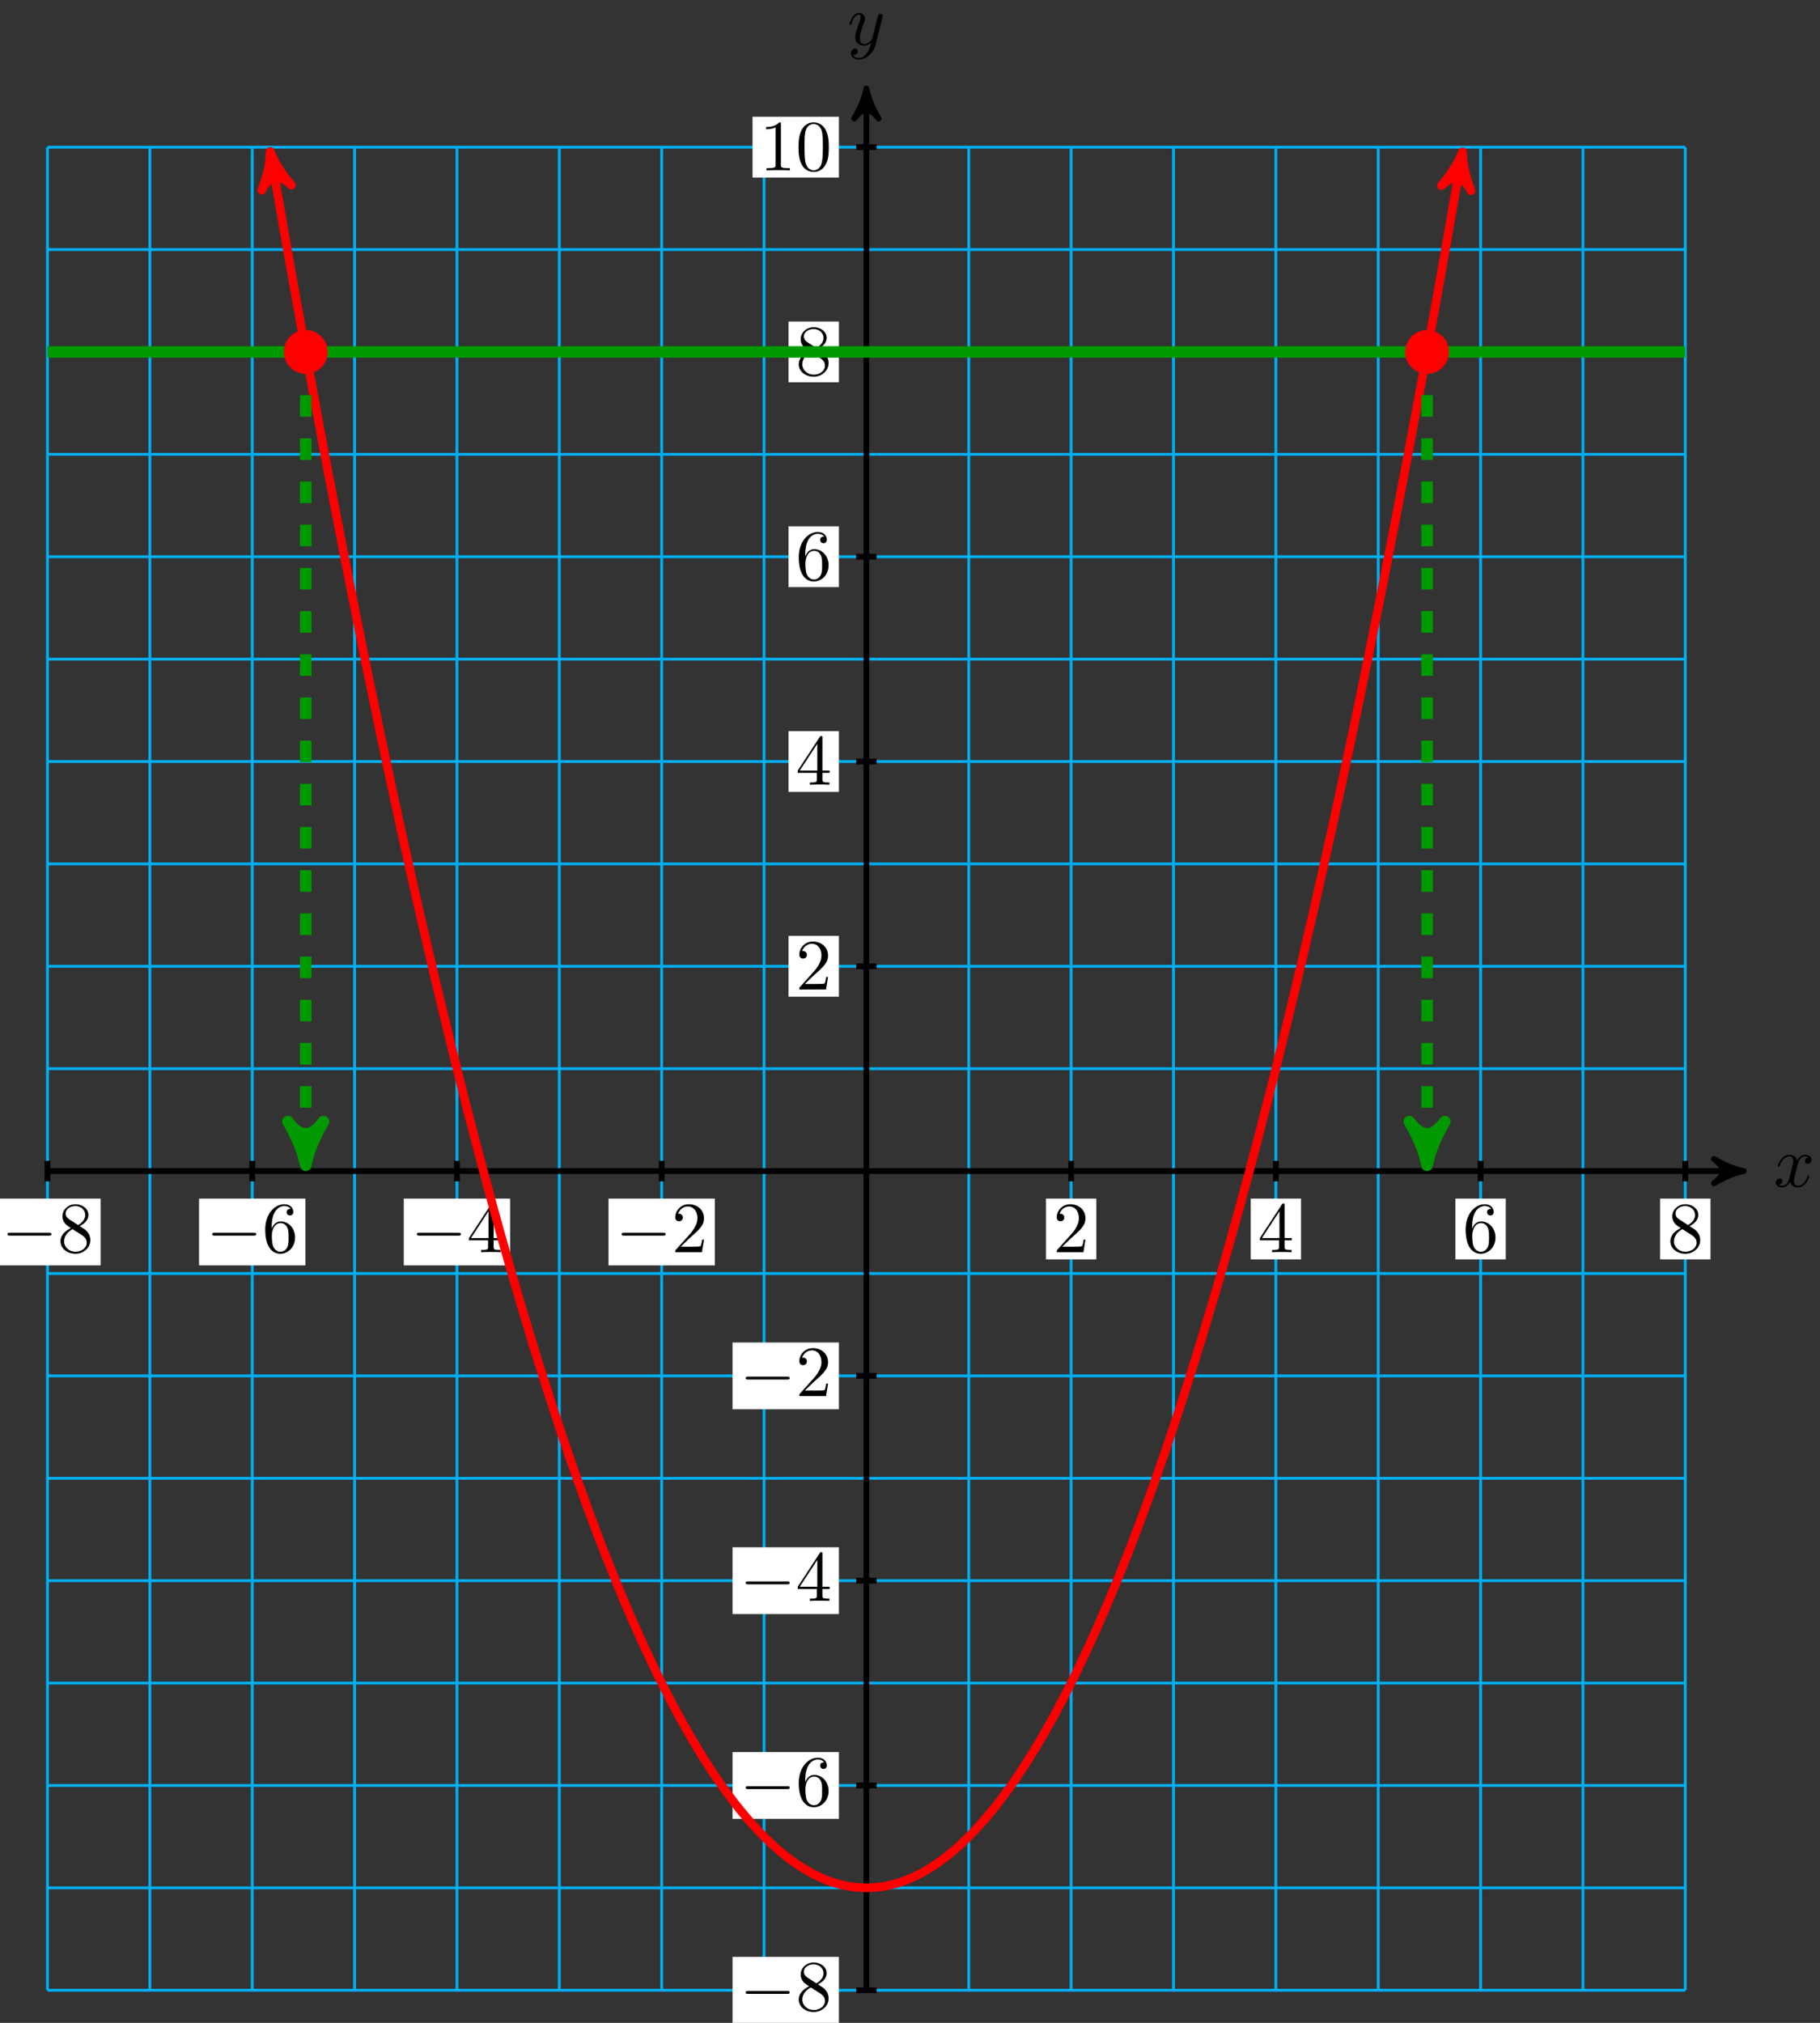 <svg xmlns="http://www.w3.org/2000/svg" xmlns:xlink="http://www.w3.org/1999/xlink" version="1.1" width="252" height="280" viewBox="0 0 252 280">
<rect x="0" y="0" width="252" height="280" fill="#333333" stroke="none"/>
<defs>
<path id="font_1_1" d="M.334 .302C.34 .328 .363 .42 .433 .42 .438 .42 .462 .42 .483 .407 .455 .402 .435 .377 .435 .353 .435 .337 .446 .318 .473 .318 .495 .318 .527 .336 .527 .376 .527 .428 .468 .442 .434 .442 .376 .442 .341 .389 .329 .366 .304 .432 .25 .442 .221 .442 .117 .442 .06 .313 .06 .288 .06 .278 .07 .278 .072 .278 .08 .278 .083 .28 .085 .289 .119 .395 .185 .42 .219 .42 .238 .42 .273 .411 .273 .353 .273 .322 .256 .255 .219 .115 .203 .053 .168 .011 .124 .011 .118 .011 .095 .011 .074 .024 .099 .029 .121 .05 .121 .078 .121 .105 .099 .113 .084 .113 .054 .113 .029 .087 .029 .055 .029 .009 .079-.011 .123-.011 .189-.011 .225 .059 .228 .065 .24 .028 .276-.011 .336-.011 .439-.011 .496 .118 .496 .143 .496 .153 .487 .153 .484 .153 .475 .153 .473 .149 .471 .142 .438 .035 .37 .011 .338 .011 .299 .011 .283 .043 .283 .077 .283 .099 .289 .121 .3 .165L.334 .302Z"/>
<path id="font_1_2" d="M.486 .381C.49 .395 .49 .397 .49 .404 .49 .422 .476 .431 .461 .431 .451 .431 .435 .425 .426 .41 .424 .405 .416 .374 .412 .356 .405 .33 .398 .303 .392 .276L.347 .096C.343 .081 .3 .011 .234 .011 .183 .011 .172 .055 .172 .092 .172 .138 .189 .2 .223 .288 .239 .329 .243 .34 .243 .36 .243 .405 .211 .442 .161 .442 .066 .442 .029 .297 .029 .288 .029 .278 .039 .278 .041 .278 .051 .278 .052 .28 .057 .296 .084 .39 .124 .42 .158 .42 .166 .42 .183 .42 .183 .388 .183 .363 .173 .337 .166 .318 .126 .212 .108 .155 .108 .108 .108 .019 .171-.011 .23-.011 .269-.011 .303 .006 .331 .034 .318-.018 .306-.067 .266-.12 .24-.154 .202-.183 .156-.183 .142-.183 .097-.18 .08-.141 .096-.141 .109-.141 .123-.129 .133-.12 .143-.107 .143-.088 .143-.057 .116-.053 .106-.053 .083-.053 .05-.069 .05-.118 .05-.168 .094-.205 .156-.205 .259-.205 .362-.114 .39-.001L.486 .381Z"/>
<path id="font_2_1" d="M.659 .23C.676 .23 .694 .23 .694 .25 .694 .27 .676 .27 .659 .27H.118C.101 .27 .083 .27 .083 .25 .083 .23 .101 .23 .118 .23H.659Z"/>
<path id="font_3_6" d="M.163 .457C.117 .487 .113 .521 .113 .538 .113 .599 .178 .641 .249 .641 .322 .641 .386 .589 .386 .517 .386 .46 .347 .412 .287 .377L.163 .457M.309 .362C.381 .399 .43 .451 .43 .517 .43 .609 .341 .666 .25 .666 .15 .666 .069 .592 .069 .499 .069 .481 .071 .436 .113 .389 .124 .377 .161 .352 .186 .335 .128 .306 .042 .25 .042 .151 .042 .045 .144-.022 .249-.022 .362-.022 .457 .061 .457 .168 .457 .204 .446 .249 .408 .291 .389 .312 .373 .322 .309 .362M.209 .32 .332 .242C.36 .223 .407 .193 .407 .132 .407 .058 .332 .006 .25 .006 .164 .006 .092 .068 .092 .151 .092 .209 .124 .273 .209 .32Z"/>
<path id="font_3_5" d="M.132 .328V.352C.132 .605 .256 .641 .307 .641 .331 .641 .373 .635 .395 .601 .38 .601 .34 .601 .34 .556 .34 .525 .364 .51 .386 .51 .402 .51 .432 .519 .432 .558 .432 .618 .388 .666 .305 .666 .177 .666 .042 .537 .042 .316 .042 .049 .158-.022 .251-.022 .362-.022 .457 .072 .457 .204 .457 .331 .368 .427 .257 .427 .189 .427 .152 .376 .132 .328M.251 .006C.188 .006 .158 .066 .152 .081 .134 .128 .134 .208 .134 .226 .134 .304 .166 .404 .256 .404 .272 .404 .318 .404 .349 .342 .367 .305 .367 .254 .367 .205 .367 .157 .367 .107 .35 .071 .32 .011 .274 .006 .251 .006Z"/>
<path id="font_3_4" d="M.294 .165V.078C.294 .042 .292 .031 .218 .031H.197V0C.238 .003 .29 .003 .332 .003 .374 .003 .427 .003 .468 0V.031H.447C.373 .031 .371 .042 .371 .078V.165H.471V.196H.371V.651C.371 .671 .371 .677 .355 .677 .346 .677 .343 .677 .335 .665L.028 .196V.165H.294M.3 .196H.056L.3 .569V.196Z"/>
<path id="font_3_3" d="M.127 .077 .233 .18C.389 .318 .449 .372 .449 .472 .449 .586 .359 .666 .237 .666 .124 .666 .05 .574 .05 .485 .05 .429 .1 .429 .103 .429 .12 .429 .155 .441 .155 .482 .155 .508 .137 .534 .102 .534 .094 .534 .092 .534 .089 .533 .112 .598 .166 .635 .224 .635 .315 .635 .358 .554 .358 .472 .358 .392 .308 .313 .253 .251L.061 .037C.05 .026 .05 .024 .05 0H.421L.449 .174H.424C.419 .144 .412 .1 .402 .085 .395 .077 .329 .077 .307 .077H.127Z"/>
<path id="font_3_2" d="M.294 .64C.294 .664 .294 .666 .271 .666 .209 .602 .121 .602 .089 .602V.571C.109 .571 .168 .571 .22 .597V.079C.22 .043 .217 .031 .127 .031H.095V0C.13 .003 .217 .003 .257 .003 .297 .003 .384 .003 .419 0V.031H.387C.297 .031 .294 .042 .294 .079V.64Z"/>
<path id="font_3_1" d="M.46 .32C.46 .4 .455 .48 .42 .554 .374 .65 .292 .666 .25 .666 .19 .666 .117 .64 .076 .547 .044 .478 .039 .4 .039 .32 .039 .245 .043 .155 .084 .079 .127-.002 .2-.022 .249-.022 .303-.022 .379-.001 .423 .094 .455 .163 .46 .241 .46 .32M.249-0C.21-0 .151 .025 .133 .121 .122 .181 .122 .273 .122 .332 .122 .396 .122 .462 .13 .516 .149 .635 .224 .644 .249 .644 .282 .644 .348 .626 .367 .527 .377 .471 .377 .395 .377 .332 .377 .257 .377 .189 .366 .125 .351 .03 .294-0 .249-0Z"/>
</defs>
<path transform="matrix(1,0,0,-1,119.963,162.102)" stroke-width=".399" stroke-linecap="butt" stroke-miterlimit="10" stroke-linejoin="miter" fill="none" stroke="#00aeef" d="M-113.387-113.387H113.387M-113.387-99.214H113.387M-113.387-85.04H113.387M-113.387-70.867H113.387M-113.387-56.694H113.387M-113.387-42.52H113.387M-113.387-28.347H113.387M-113.387-14.173H113.387M-113.387 0H113.387M-113.387 14.173H113.387M-113.387 28.347H113.387M-113.387 42.52H113.387M-113.387 56.694H113.387M-113.387 70.867H113.387M-113.387 85.04H113.387M-113.387 99.214H113.387M-113.387 113.387H113.387M-113.387 127.561H113.387M-113.387 141.729H113.387M-113.387-113.387V141.734M-99.214-113.387V141.734M-85.04-113.387V141.734M-70.867-113.387V141.734M-56.694-113.387V141.734M-42.52-113.387V141.734M-28.347-113.387V141.734M-14.173-113.387V141.734M0-113.387V141.734M14.173-113.387V141.734M28.347-113.387V141.734M42.52-113.387V141.734M56.694-113.387V141.734M70.867-113.387V141.734M85.04-113.387V141.734M99.214-113.387V141.734M113.382-113.387V141.734M113.387 141.734"/>
<path transform="matrix(1,0,0,-1,119.963,162.102)" stroke-width=".797" stroke-linecap="butt" stroke-miterlimit="10" stroke-linejoin="miter" fill="none" stroke="#000000" d="M-113.387 0H120.457"/>
<path transform="matrix(1,0,0,-1,240.422,162.102)" d="M1.036 0C-.259 .259-1.554 .777-3.108 1.684-1.554 .518-1.554-.518-3.108-1.684-1.554-.777-.259-.259 1.036 0Z"/>
<path transform="matrix(1,0,0,-1,240.422,162.102)" stroke-width=".797" stroke-linecap="butt" stroke-linejoin="round" fill="none" stroke="#000000" d="M1.036 0C-.259 .259-1.554 .777-3.108 1.684-1.554 .518-1.554-.518-3.108-1.684-1.554-.777-.259-.259 1.036 0Z"/>
<use data-text="x" xlink:href="#font_1_1" transform="matrix(9.963,0,0,-9.963,245.576,164.247)"/>
<path transform="matrix(1,0,0,-1,119.963,162.102)" stroke-width=".797" stroke-linecap="butt" stroke-miterlimit="10" stroke-linejoin="miter" fill="none" stroke="#000000" d="M0-113.387V148.804"/>
<path transform="matrix(0,-1,-1,-0,119.963,13.298)" d="M1.036 0C-.259 .259-1.554 .777-3.108 1.684-1.554 .518-1.554-.518-3.108-1.684-1.554-.777-.259-.259 1.036 0Z"/>
<path transform="matrix(0,-1,-1,-0,119.963,13.298)" stroke-width=".797" stroke-linecap="butt" stroke-linejoin="round" fill="none" stroke="#000000" d="M1.036 0C-.259 .259-1.554 .777-3.108 1.684-1.554 .518-1.554-.518-3.108-1.684-1.554-.777-.259-.259 1.036 0Z"/>
<use data-text="y" xlink:href="#font_1_2" transform="matrix(9.963,0,0,-9.963,117.342,6.208)"/>
<path transform="matrix(1,0,0,-1,119.963,162.102)" stroke-width=".797" stroke-linecap="butt" stroke-miterlimit="10" stroke-linejoin="miter" fill="none" stroke="#000000" d="M-113.387 1.417V-1.417"/>
<path transform="matrix(1,0,0,-1,119.963,162.102)" d="M-120.749-13.051H-106.026V-3.808H-120.749Z" fill="#ffffff"/>
<use data-text="&#x2212;" xlink:href="#font_2_1" transform="matrix(9.963,0,0,-9.963,.209,173.327)"/>
<use data-text="8" xlink:href="#font_3_6" transform="matrix(9.963,0,0,-9.963,7.958,173.327)"/>
<path transform="matrix(1,0,0,-1,119.963,162.102)" stroke-width=".797" stroke-linecap="butt" stroke-miterlimit="10" stroke-linejoin="miter" fill="none" stroke="#000000" d="M-85.04 1.417V-1.417"/>
<path transform="matrix(1,0,0,-1,119.963,162.102)" d="M-92.402-13.051H-77.679V-3.808H-92.402Z" fill="#ffffff"/>
<use data-text="&#x2212;" xlink:href="#font_2_1" transform="matrix(9.963,0,0,-9.963,28.555,173.327)"/>
<use data-text="6" xlink:href="#font_3_5" transform="matrix(9.963,0,0,-9.963,36.304,173.327)"/>
<path transform="matrix(1,0,0,-1,119.963,162.102)" stroke-width=".797" stroke-linecap="butt" stroke-miterlimit="10" stroke-linejoin="miter" fill="none" stroke="#000000" d="M-56.694 1.417V-1.417"/>
<path transform="matrix(1,0,0,-1,119.963,162.102)" d="M-64.055-13.051H-49.332V-3.808H-64.055Z" fill="#ffffff"/>
<use data-text="&#x2212;" xlink:href="#font_2_1" transform="matrix(9.963,0,0,-9.963,56.903,173.327)"/>
<use data-text="4" xlink:href="#font_3_4" transform="matrix(9.963,0,0,-9.963,64.652,173.327)"/>
<path transform="matrix(1,0,0,-1,119.963,162.102)" stroke-width=".797" stroke-linecap="butt" stroke-miterlimit="10" stroke-linejoin="miter" fill="none" stroke="#000000" d="M-28.347 1.417V-1.417"/>
<path transform="matrix(1,0,0,-1,119.963,162.102)" d="M-35.708-13.051H-20.985V-3.808H-35.708Z" fill="#ffffff"/>
<use data-text="&#x2212;" xlink:href="#font_2_1" transform="matrix(9.963,0,0,-9.963,85.25,173.327)"/>
<use data-text="2" xlink:href="#font_3_3" transform="matrix(9.963,0,0,-9.963,93,173.327)"/>
<path transform="matrix(1,0,0,-1,119.963,162.102)" stroke-width=".797" stroke-linecap="butt" stroke-miterlimit="10" stroke-linejoin="miter" fill="none" stroke="#000000" d="M28.347 1.417V-1.417"/>
<path transform="matrix(1,0,0,-1,119.963,162.102)" d="M24.86-12.221H31.834V-3.808H24.86Z" fill="#ffffff"/>
<use data-text="2" xlink:href="#font_3_3" transform="matrix(9.963,0,0,-9.963,145.82,173.327)"/>
<path transform="matrix(1,0,0,-1,119.963,162.102)" stroke-width=".797" stroke-linecap="butt" stroke-miterlimit="10" stroke-linejoin="miter" fill="none" stroke="#000000" d="M56.694 1.417V-1.417"/>
<path transform="matrix(1,0,0,-1,119.963,162.102)" d="M53.207-12.221H60.181V-3.808H53.207Z" fill="#ffffff"/>
<use data-text="4" xlink:href="#font_3_4" transform="matrix(9.963,0,0,-9.963,174.167,173.327)"/>
<path transform="matrix(1,0,0,-1,119.963,162.102)" stroke-width=".797" stroke-linecap="butt" stroke-miterlimit="10" stroke-linejoin="miter" fill="none" stroke="#000000" d="M85.04 1.417V-1.417"/>
<path transform="matrix(1,0,0,-1,119.963,162.102)" d="M81.553-12.221H88.527V-3.808H81.553Z" fill="#ffffff"/>
<use data-text="6" xlink:href="#font_3_5" transform="matrix(9.963,0,0,-9.963,202.515,173.327)"/>
<path transform="matrix(1,0,0,-1,119.963,162.102)" stroke-width=".797" stroke-linecap="butt" stroke-miterlimit="10" stroke-linejoin="miter" fill="none" stroke="#000000" d="M113.387 1.417V-1.417"/>
<path transform="matrix(1,0,0,-1,119.963,162.102)" d="M109.9-12.221H116.874V-3.808H109.9Z" fill="#ffffff"/>
<use data-text="8" xlink:href="#font_3_6" transform="matrix(9.963,0,0,-9.963,230.862,173.327)"/>
<path transform="matrix(1,0,0,-1,119.963,162.102)" stroke-width=".797" stroke-linecap="butt" stroke-miterlimit="10" stroke-linejoin="miter" fill="none" stroke="#000000" d="M1.417-113.387H-1.417"/>
<path transform="matrix(1,0,0,-1,119.963,162.102)" d="M-18.531-118.009H-3.808V-108.766H-18.531Z" fill="#ffffff"/>
<use data-text="&#x2212;" xlink:href="#font_2_1" transform="matrix(9.963,0,0,-9.963,102.428,278.284)"/>
<use data-text="8" xlink:href="#font_3_6" transform="matrix(9.963,0,0,-9.963,110.177,278.284)"/>
<path transform="matrix(1,0,0,-1,119.963,162.102)" stroke-width=".797" stroke-linecap="butt" stroke-miterlimit="10" stroke-linejoin="miter" fill="none" stroke="#000000" d="M1.417-85.04H-1.417"/>
<path transform="matrix(1,0,0,-1,119.963,162.102)" d="M-18.531-89.662H-3.808V-80.419H-18.531Z" fill="#ffffff"/>
<use data-text="&#x2212;" xlink:href="#font_2_1" transform="matrix(9.963,0,0,-9.963,102.428,249.938)"/>
<use data-text="6" xlink:href="#font_3_5" transform="matrix(9.963,0,0,-9.963,110.177,249.938)"/>
<path transform="matrix(1,0,0,-1,119.963,162.102)" stroke-width=".797" stroke-linecap="butt" stroke-miterlimit="10" stroke-linejoin="miter" fill="none" stroke="#000000" d="M1.417-56.694H-1.417"/>
<path transform="matrix(1,0,0,-1,119.963,162.102)" d="M-18.531-61.315H-3.808V-52.072H-18.531Z" fill="#ffffff"/>
<use data-text="&#x2212;" xlink:href="#font_2_1" transform="matrix(9.963,0,0,-9.963,102.428,221.591)"/>
<use data-text="4" xlink:href="#font_3_4" transform="matrix(9.963,0,0,-9.963,110.177,221.591)"/>
<path transform="matrix(1,0,0,-1,119.963,162.102)" stroke-width=".797" stroke-linecap="butt" stroke-miterlimit="10" stroke-linejoin="miter" fill="none" stroke="#000000" d="M1.417-28.347H-1.417"/>
<path transform="matrix(1,0,0,-1,119.963,162.102)" d="M-18.531-32.968H-3.808V-23.725H-18.531Z" fill="#ffffff"/>
<use data-text="&#x2212;" xlink:href="#font_2_1" transform="matrix(9.963,0,0,-9.963,102.428,193.244)"/>
<use data-text="2" xlink:href="#font_3_3" transform="matrix(9.963,0,0,-9.963,110.177,193.244)"/>
<path transform="matrix(1,0,0,-1,119.963,162.102)" stroke-width=".797" stroke-linecap="butt" stroke-miterlimit="10" stroke-linejoin="miter" fill="none" stroke="#000000" d="M1.417 28.347H-1.417"/>
<path transform="matrix(1,0,0,-1,119.963,162.102)" d="M-10.782 24.14H-3.808V32.553H-10.782Z" fill="#ffffff"/>
<use data-text="2" xlink:href="#font_3_3" transform="matrix(9.963,0,0,-9.963,110.177,136.965)"/>
<path transform="matrix(1,0,0,-1,119.963,162.102)" stroke-width=".797" stroke-linecap="butt" stroke-miterlimit="10" stroke-linejoin="miter" fill="none" stroke="#000000" d="M1.417 56.694H-1.417"/>
<path transform="matrix(1,0,0,-1,119.963,162.102)" d="M-10.782 52.487H-3.808V60.9H-10.782Z" fill="#ffffff"/>
<use data-text="4" xlink:href="#font_3_4" transform="matrix(9.963,0,0,-9.963,110.177,108.619)"/>
<path transform="matrix(1,0,0,-1,119.963,162.102)" stroke-width=".797" stroke-linecap="butt" stroke-miterlimit="10" stroke-linejoin="miter" fill="none" stroke="#000000" d="M1.417 85.04H-1.417"/>
<path transform="matrix(1,0,0,-1,119.963,162.102)" d="M-10.782 80.834H-3.808V89.247H-10.782Z" fill="#ffffff"/>
<use data-text="6" xlink:href="#font_3_5" transform="matrix(9.963,0,0,-9.963,110.177,80.272)"/>
<path transform="matrix(1,0,0,-1,119.963,162.102)" stroke-width=".797" stroke-linecap="butt" stroke-miterlimit="10" stroke-linejoin="miter" fill="none" stroke="#000000" d="M1.417 113.387H-1.417"/>
<path transform="matrix(1,0,0,-1,119.963,162.102)" d="M-10.782 109.181H-3.808V117.594H-10.782Z" fill="#ffffff"/>
<use data-text="8" xlink:href="#font_3_6" transform="matrix(9.963,0,0,-9.963,110.177,51.925)"/>
<path transform="matrix(1,0,0,-1,119.963,162.102)" stroke-width=".797" stroke-linecap="butt" stroke-miterlimit="10" stroke-linejoin="miter" fill="none" stroke="#000000" d="M1.417 141.734H-1.417"/>
<path transform="matrix(1,0,0,-1,119.963,162.102)" d="M-15.764 137.528H-3.808V145.941H-15.764Z" fill="#ffffff"/>
<use data-text="1" xlink:href="#font_3_2" transform="matrix(9.963,0,0,-9.963,105.196,23.578)"/>
<use data-text="0" xlink:href="#font_3_1" transform="matrix(9.963,0,0,-9.963,110.177,23.578)"/>
<path transform="matrix(1,0,0,-1,119.963,162.102)" stroke-width="1.196" stroke-linecap="butt" stroke-miterlimit="10" stroke-linejoin="miter" fill="none" stroke="#ff0000" d="M-82.325 139.888C-80.779 130.959-80.779 130.959-80.062 126.911-79.345 122.862-78.196 116.476-77.479 112.558-76.763 108.641-75.614 102.463-74.897 98.676-74.18 94.889-73.031 88.921-72.314 85.265-71.598 81.609-70.449 75.85-69.732 72.324-69.015 68.799-67.866 63.249-67.15 59.854-66.433 56.459-65.284 51.119-64.567 47.854-63.85 44.589-62.701 39.459-61.985 36.325-61.268 33.191-60.119 28.27-59.402 25.266-58.686 22.263-57.536 17.551-56.82 14.678-56.103 11.805-54.954 7.303-54.237 4.561-53.521 1.818-52.371-2.475-51.655-5.086-50.938-7.698-49.789-11.782-49.072-14.263-48.356-16.744-47.206-20.618-46.49-22.969-45.773-25.319-44.624-28.984-43.907-31.204-43.191-33.424-42.041-36.88-41.325-38.969-40.608-41.059-39.459-44.305-38.742-46.264-38.026-48.222-36.877-51.259-36.16-53.087-35.443-54.916-34.294-57.743-33.577-59.441-32.861-61.138-31.712-63.756-30.995-65.323-30.278-66.891-29.129-69.299-28.413-70.736-27.696-72.172-26.547-74.371-25.83-75.677-25.113-76.983-23.964-78.973-23.248-80.148-22.531-81.324-21.382-83.104-20.665-84.149-19.949-85.194-18.799-86.765-18.083-87.679-17.366-88.593-16.217-89.955-15.5-90.738-14.784-91.522-13.634-92.674-12.918-93.327-12.201-93.98-11.052-94.923-10.335-95.446-9.619-95.968-8.469-96.702-7.753-97.094-7.036-97.485-5.887-98.009-5.17-98.271-4.454-98.532-3.304-98.847-2.588-98.978-1.871-99.108-.722-99.214-.005-99.214 .711-99.214 1.86-99.11 2.577-98.98 3.294-98.849 4.443-98.536 5.16-98.275 5.876-98.014 7.025-97.491 7.742-97.099 8.459-96.708 9.608-95.976 10.324-95.454 11.041-94.932 12.19-93.99 12.907-93.337 13.624-92.685 14.773-91.533 15.489-90.75 16.206-89.967 17.355-88.606 18.072-87.693 18.788-86.779 19.938-85.209 20.654-84.165 21.371-83.12 22.52-81.341 23.237-80.166 23.953-78.991 25.103-77.002 25.819-75.697 26.536-74.391 27.685-72.193 28.402-70.757 29.118-69.321 30.268-66.914 30.984-65.347 31.701-63.78 32.85-61.163 33.567-59.466 34.283-57.769 35.433-54.943 36.149-53.115 36.866-51.287 38.015-48.251 38.732-46.293 39.448-44.335 40.597-41.09 41.314-39.001 42.031-36.912 43.18-33.457 43.897-31.238 44.613-29.018 45.762-25.354 46.479-23.004 47.196-20.654 48.345-16.781 49.061-14.3 49.778-11.82 50.927-7.737 51.644-5.126 52.361-2.515 53.51 1.777 54.226 4.519 54.943 7.261 56.092 11.763 56.809 14.635 57.526 17.507 58.675 22.218 59.391 25.221 60.108 28.224 61.257 33.144 61.974 36.278 62.69 39.411 63.84 44.541 64.556 47.805 65.273 51.069 66.422 56.408 67.139 59.803 67.855 63.197 69.005 68.746 69.721 72.271 70.438 75.796 71.587 81.554 72.304 85.21 73.02 88.865 74.17 94.833 74.886 98.619 75.603 102.405 76.752 108.582 77.469 112.499 78.185 116.416 79.334 122.802 80.051 126.85 80.768 130.897 82.634 141.67 82.314 139.825"/>
<path transform="matrix(-.171,-.985,-.985,.171,37.637,22.214)" d="M1.275 0C-.319 .319-1.913 .956-3.826 2.072-1.913 .638-1.913-.638-3.826-2.072-1.913-.956-.319-.319 1.275 0Z" fill="#ff0000"/>
<path transform="matrix(-.171,-.985,-.985,.171,37.637,22.214)" stroke-width="1.196" stroke-linecap="butt" stroke-linejoin="round" fill="none" stroke="#ff0000" d="M1.275 0C-.319 .319-1.913 .956-3.826 2.072-1.913 .638-1.913-.638-3.826-2.072-1.913-.956-.319-.319 1.275 0Z"/>
<path transform="matrix(.171,-.985,-.985,-.171,202.279,22.277)" d="M1.275 0C-.319 .319-1.913 .956-3.826 2.072-1.913 .638-1.913-.638-3.826-2.072-1.913-.956-.319-.319 1.275 0Z" fill="#ff0000"/>
<path transform="matrix(.171,-.985,-.985,-.171,202.279,22.277)" stroke-width="1.196" stroke-linecap="butt" stroke-linejoin="round" fill="none" stroke="#ff0000" d="M1.275 0C-.319 .319-1.913 .956-3.826 2.072-1.913 .638-1.913-.638-3.826-2.072-1.913-.956-.319-.319 1.275 0Z"/>
<path transform="matrix(1,0,0,-1,119.963,162.102)" stroke-width="1.594" stroke-linecap="butt" stroke-miterlimit="10" stroke-linejoin="miter" fill="none" stroke="#009900" d="M-113.387 113.387H113.387"/>
<path transform="matrix(1,0,0,-1,119.963,162.102)" stroke-width="1.594" stroke-linecap="butt" stroke-dasharray="2.989,2.989" stroke-miterlimit="10" stroke-linejoin="miter" fill="none" stroke="#009900" d="M-77.631 113.387V2.311"/>
<path transform="matrix(0,1,1,0,42.331,159.791)" d="M1.514 0C-.379 .379-2.271 1.136-4.543 2.461-2.271 .757-2.271-.757-4.543-2.461-2.271-1.136-.379-.379 1.514 0Z" fill="#009900"/>
<path transform="matrix(0,1,1,0,42.331,159.791)" stroke-width="1.594" stroke-linecap="butt" stroke-linejoin="round" fill="none" stroke="#009900" d="M1.514 0C-.379 .379-2.271 1.136-4.543 2.461-2.271 .757-2.271-.757-4.543-2.461-2.271-1.136-.379-.379 1.514 0Z"/>
<path transform="matrix(1,0,0,-1,119.963,162.102)" stroke-width="1.594" stroke-linecap="butt" stroke-dasharray="2.989,2.989" stroke-miterlimit="10" stroke-linejoin="miter" fill="none" stroke="#009900" d="M77.631 113.387V2.311"/>
<path transform="matrix(0,1,1,0,197.596,159.791)" d="M1.514 0C-.379 .379-2.271 1.136-4.543 2.461-2.271 .757-2.271-.757-4.543-2.461-2.271-1.136-.379-.379 1.514 0Z" fill="#009900"/>
<path transform="matrix(0,1,1,0,197.596,159.791)" stroke-width="1.594" stroke-linecap="butt" stroke-linejoin="round" fill="none" stroke="#009900" d="M1.514 0C-.379 .379-2.271 1.136-4.543 2.461-2.271 .757-2.271-.757-4.543-2.461-2.271-1.136-.379-.379 1.514 0Z"/>
<path transform="matrix(1,0,0,-1,119.963,162.102)" d="M-74.796 113.387C-74.796 114.953-76.065 116.222-77.631 116.222-79.196 116.222-80.465 114.953-80.465 113.387-80.465 111.822-79.196 110.553-77.631 110.553-76.065 110.553-74.796 111.822-74.796 113.387ZM-77.631 113.387" fill="#ff0000"/>
<path transform="matrix(1,0,0,-1,119.963,162.102)" stroke-width=".399" stroke-linecap="butt" stroke-miterlimit="10" stroke-linejoin="miter" fill="none" stroke="#ff0000" d="M-74.796 113.387C-74.796 114.953-76.065 116.222-77.631 116.222-79.196 116.222-80.465 114.953-80.465 113.387-80.465 111.822-79.196 110.553-77.631 110.553-76.065 110.553-74.796 111.822-74.796 113.387ZM-77.631 113.387"/>
<path transform="matrix(1,0,0,-1,119.963,162.102)" d="M80.465 113.387C80.465 114.953 79.196 116.222 77.631 116.222 76.065 116.222 74.796 114.953 74.796 113.387 74.796 111.822 76.065 110.553 77.631 110.553 79.196 110.553 80.465 111.822 80.465 113.387ZM77.631 113.387" fill="#ff0000"/>
<path transform="matrix(1,0,0,-1,119.963,162.102)" stroke-width=".399" stroke-linecap="butt" stroke-miterlimit="10" stroke-linejoin="miter" fill="none" stroke="#ff0000" d="M80.465 113.387C80.465 114.953 79.196 116.222 77.631 116.222 76.065 116.222 74.796 114.953 74.796 113.387 74.796 111.822 76.065 110.553 77.631 110.553 79.196 110.553 80.465 111.822 80.465 113.387ZM77.631 113.387"/>
</svg>
